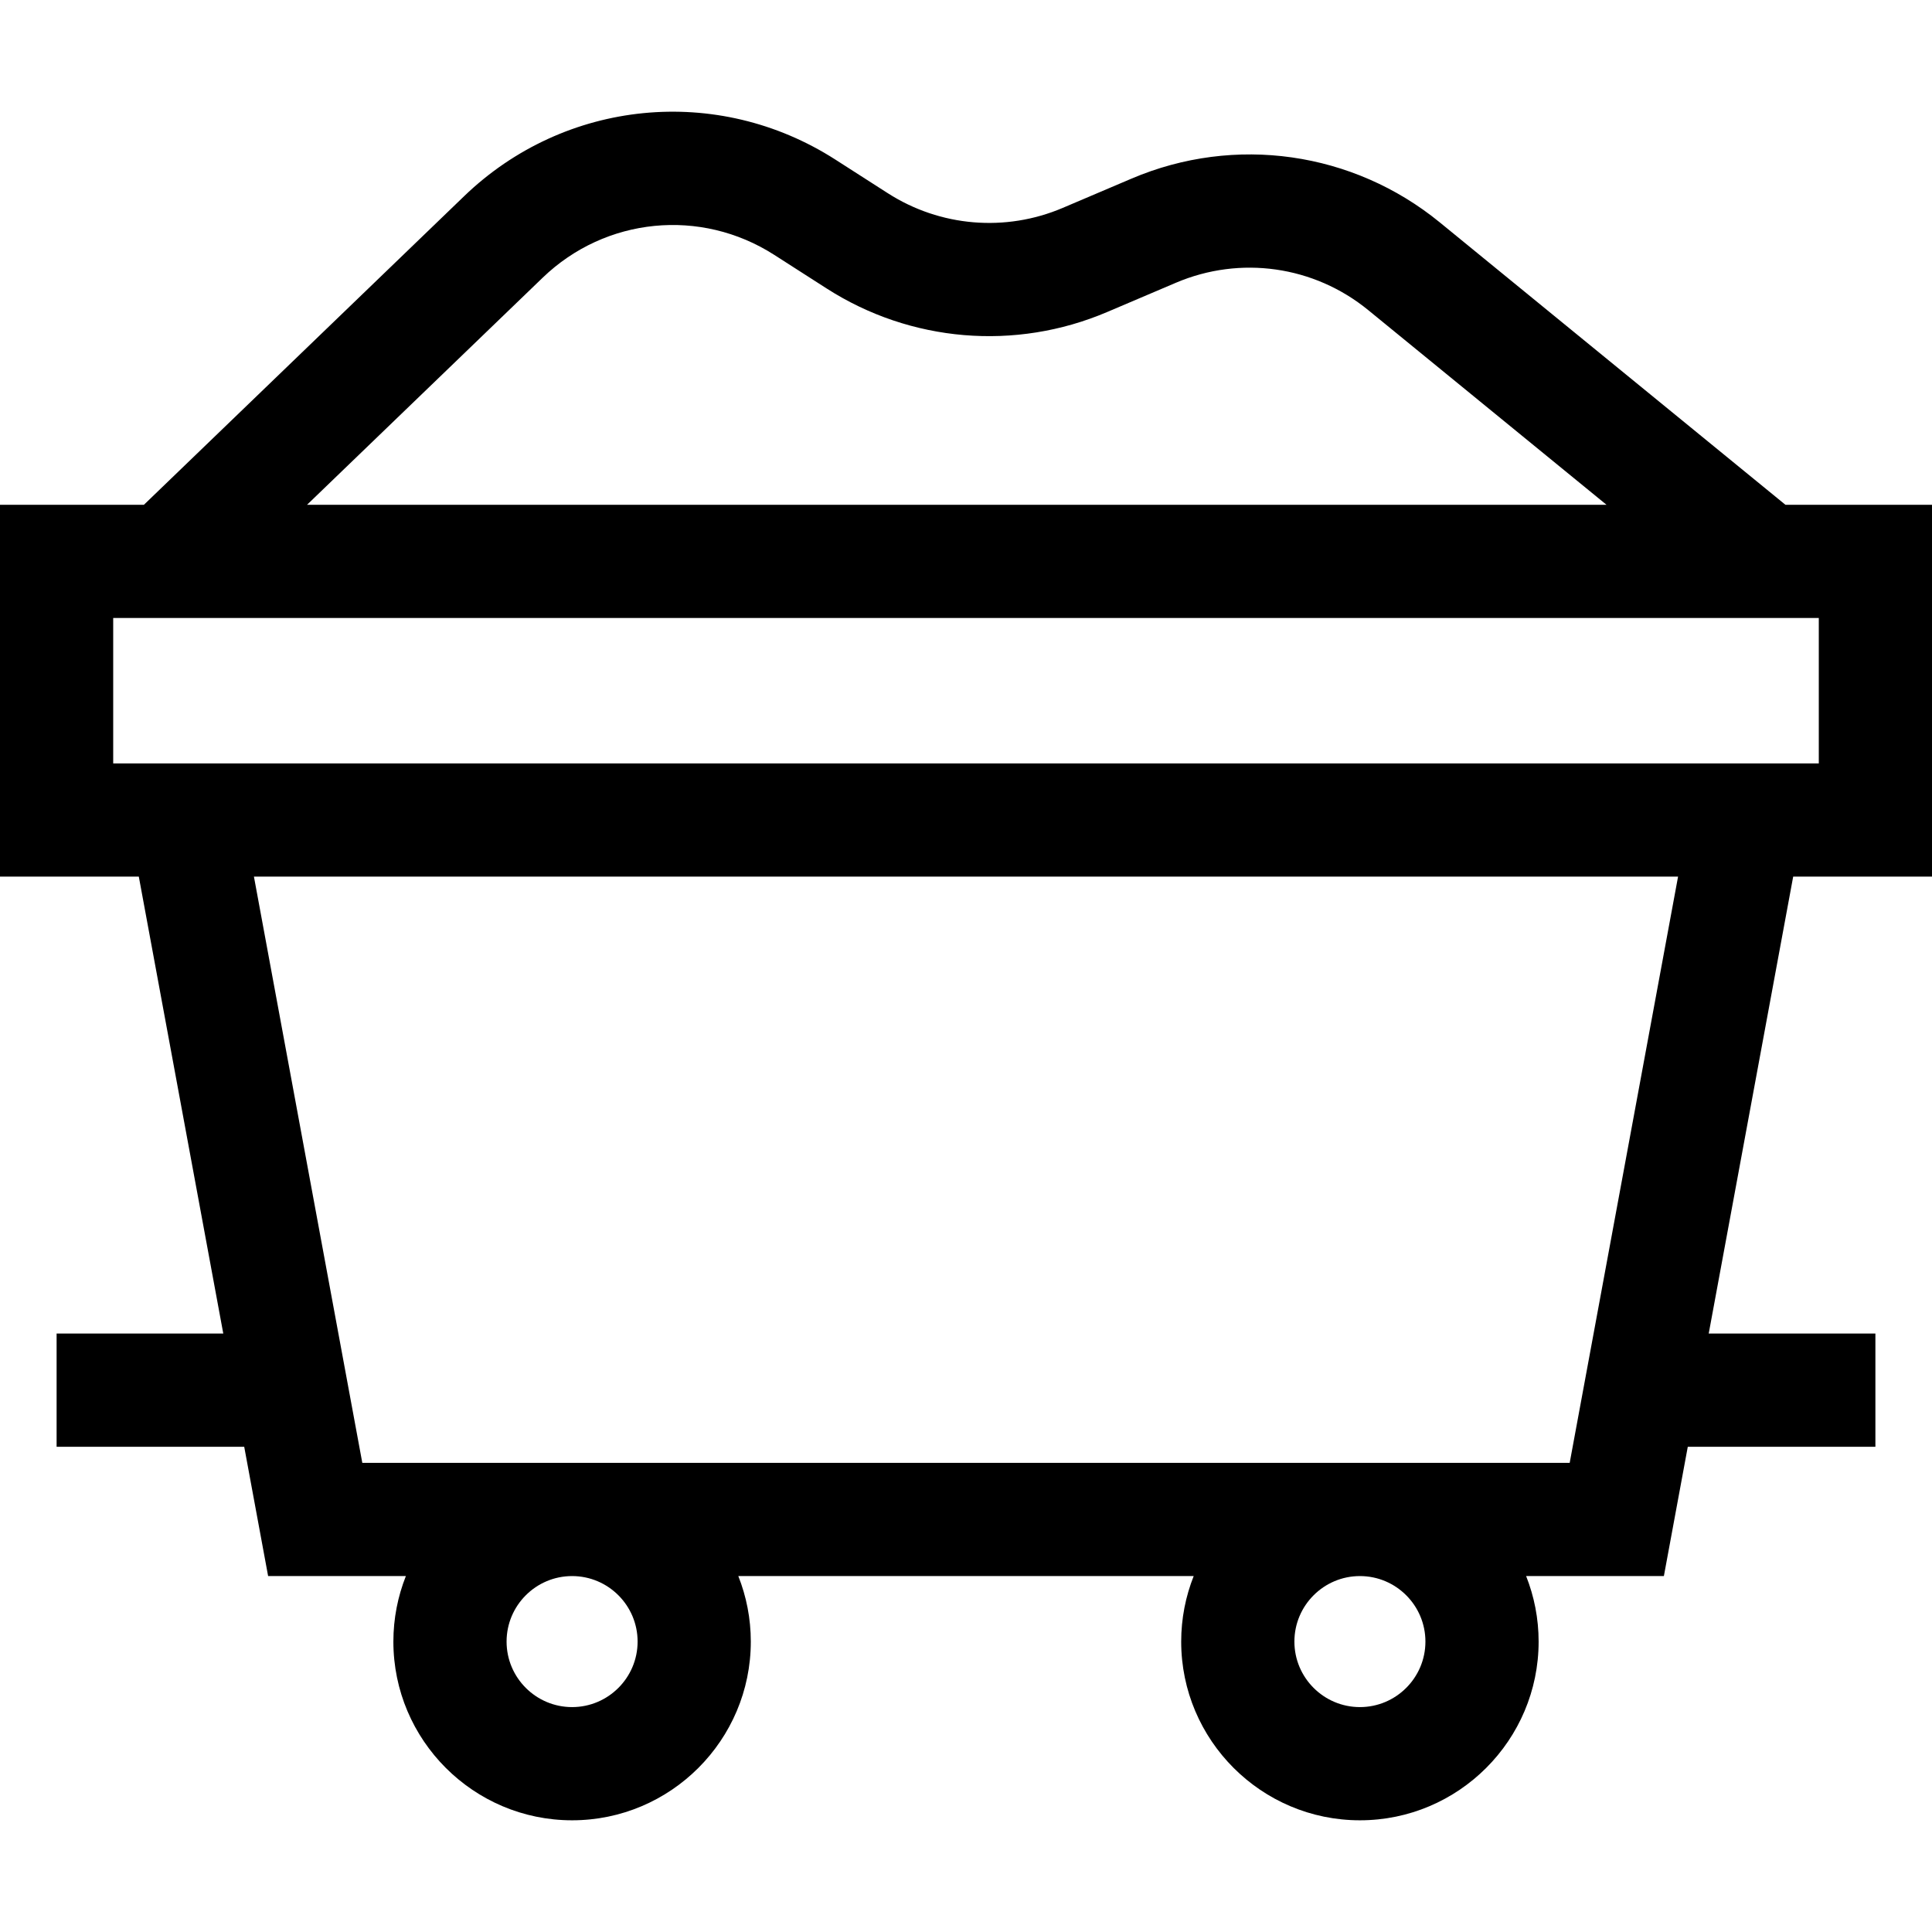 <svg id="Layer_1" enable-background="new 0 0 512.008 512.008" height="512" viewBox="0 0 512.008 512.008" width="512" xmlns="http://www.w3.org/2000/svg"><path d="m512.008 232.315v-98.535h-38.836l-91.594-74.832c-23.025-18.813-54.324-23.264-81.683-11.621l-18.274 7.778c-15.15 6.448-32.469 4.992-46.332-3.896l-13.914-8.921c-31.219-20.017-71.676-16.025-98.38 9.71l-84.862 81.782h-38.133v98.536h36.786l22.387 121.099h-44.173v30h49.72l6.335 34.268h36.506c-2.128 5.38-3.311 11.234-3.311 17.362 0 26.116 21.247 47.362 47.362 47.362s47.362-21.247 47.362-47.362c0-6.128-1.183-11.982-3.311-17.362h120.68c-2.128 5.38-3.311 11.234-3.311 17.362 0 26.116 21.247 47.362 47.362 47.362s47.362-21.247 47.362-47.362c0-6.128-1.183-11.982-3.311-17.362h36.506l6.335-34.268h49.72v-30h-44.174l22.387-121.099h36.789zm-368.195-158.716c16.658-16.054 41.895-18.544 61.369-6.057l13.914 8.921c22.219 14.246 49.984 16.583 74.272 6.245l18.274-7.778c17.067-7.264 36.59-4.486 50.954 7.25l63.158 51.6h-344.388zm-113.813 90.181h452.008v38.536h-452.008zm138.975 271.264c0 9.574-7.789 17.362-17.362 17.362s-17.362-7.789-17.362-17.362 7.789-17.362 17.362-17.362 17.362 7.789 17.362 17.362zm208.783 0c0 9.574-7.789 17.362-17.362 17.362s-17.362-7.789-17.362-17.362 7.789-17.362 17.362-17.362 17.362 7.789 17.362 17.362zm38.232-47.362h-319.972l-28.723-155.367h377.418z"/></svg>